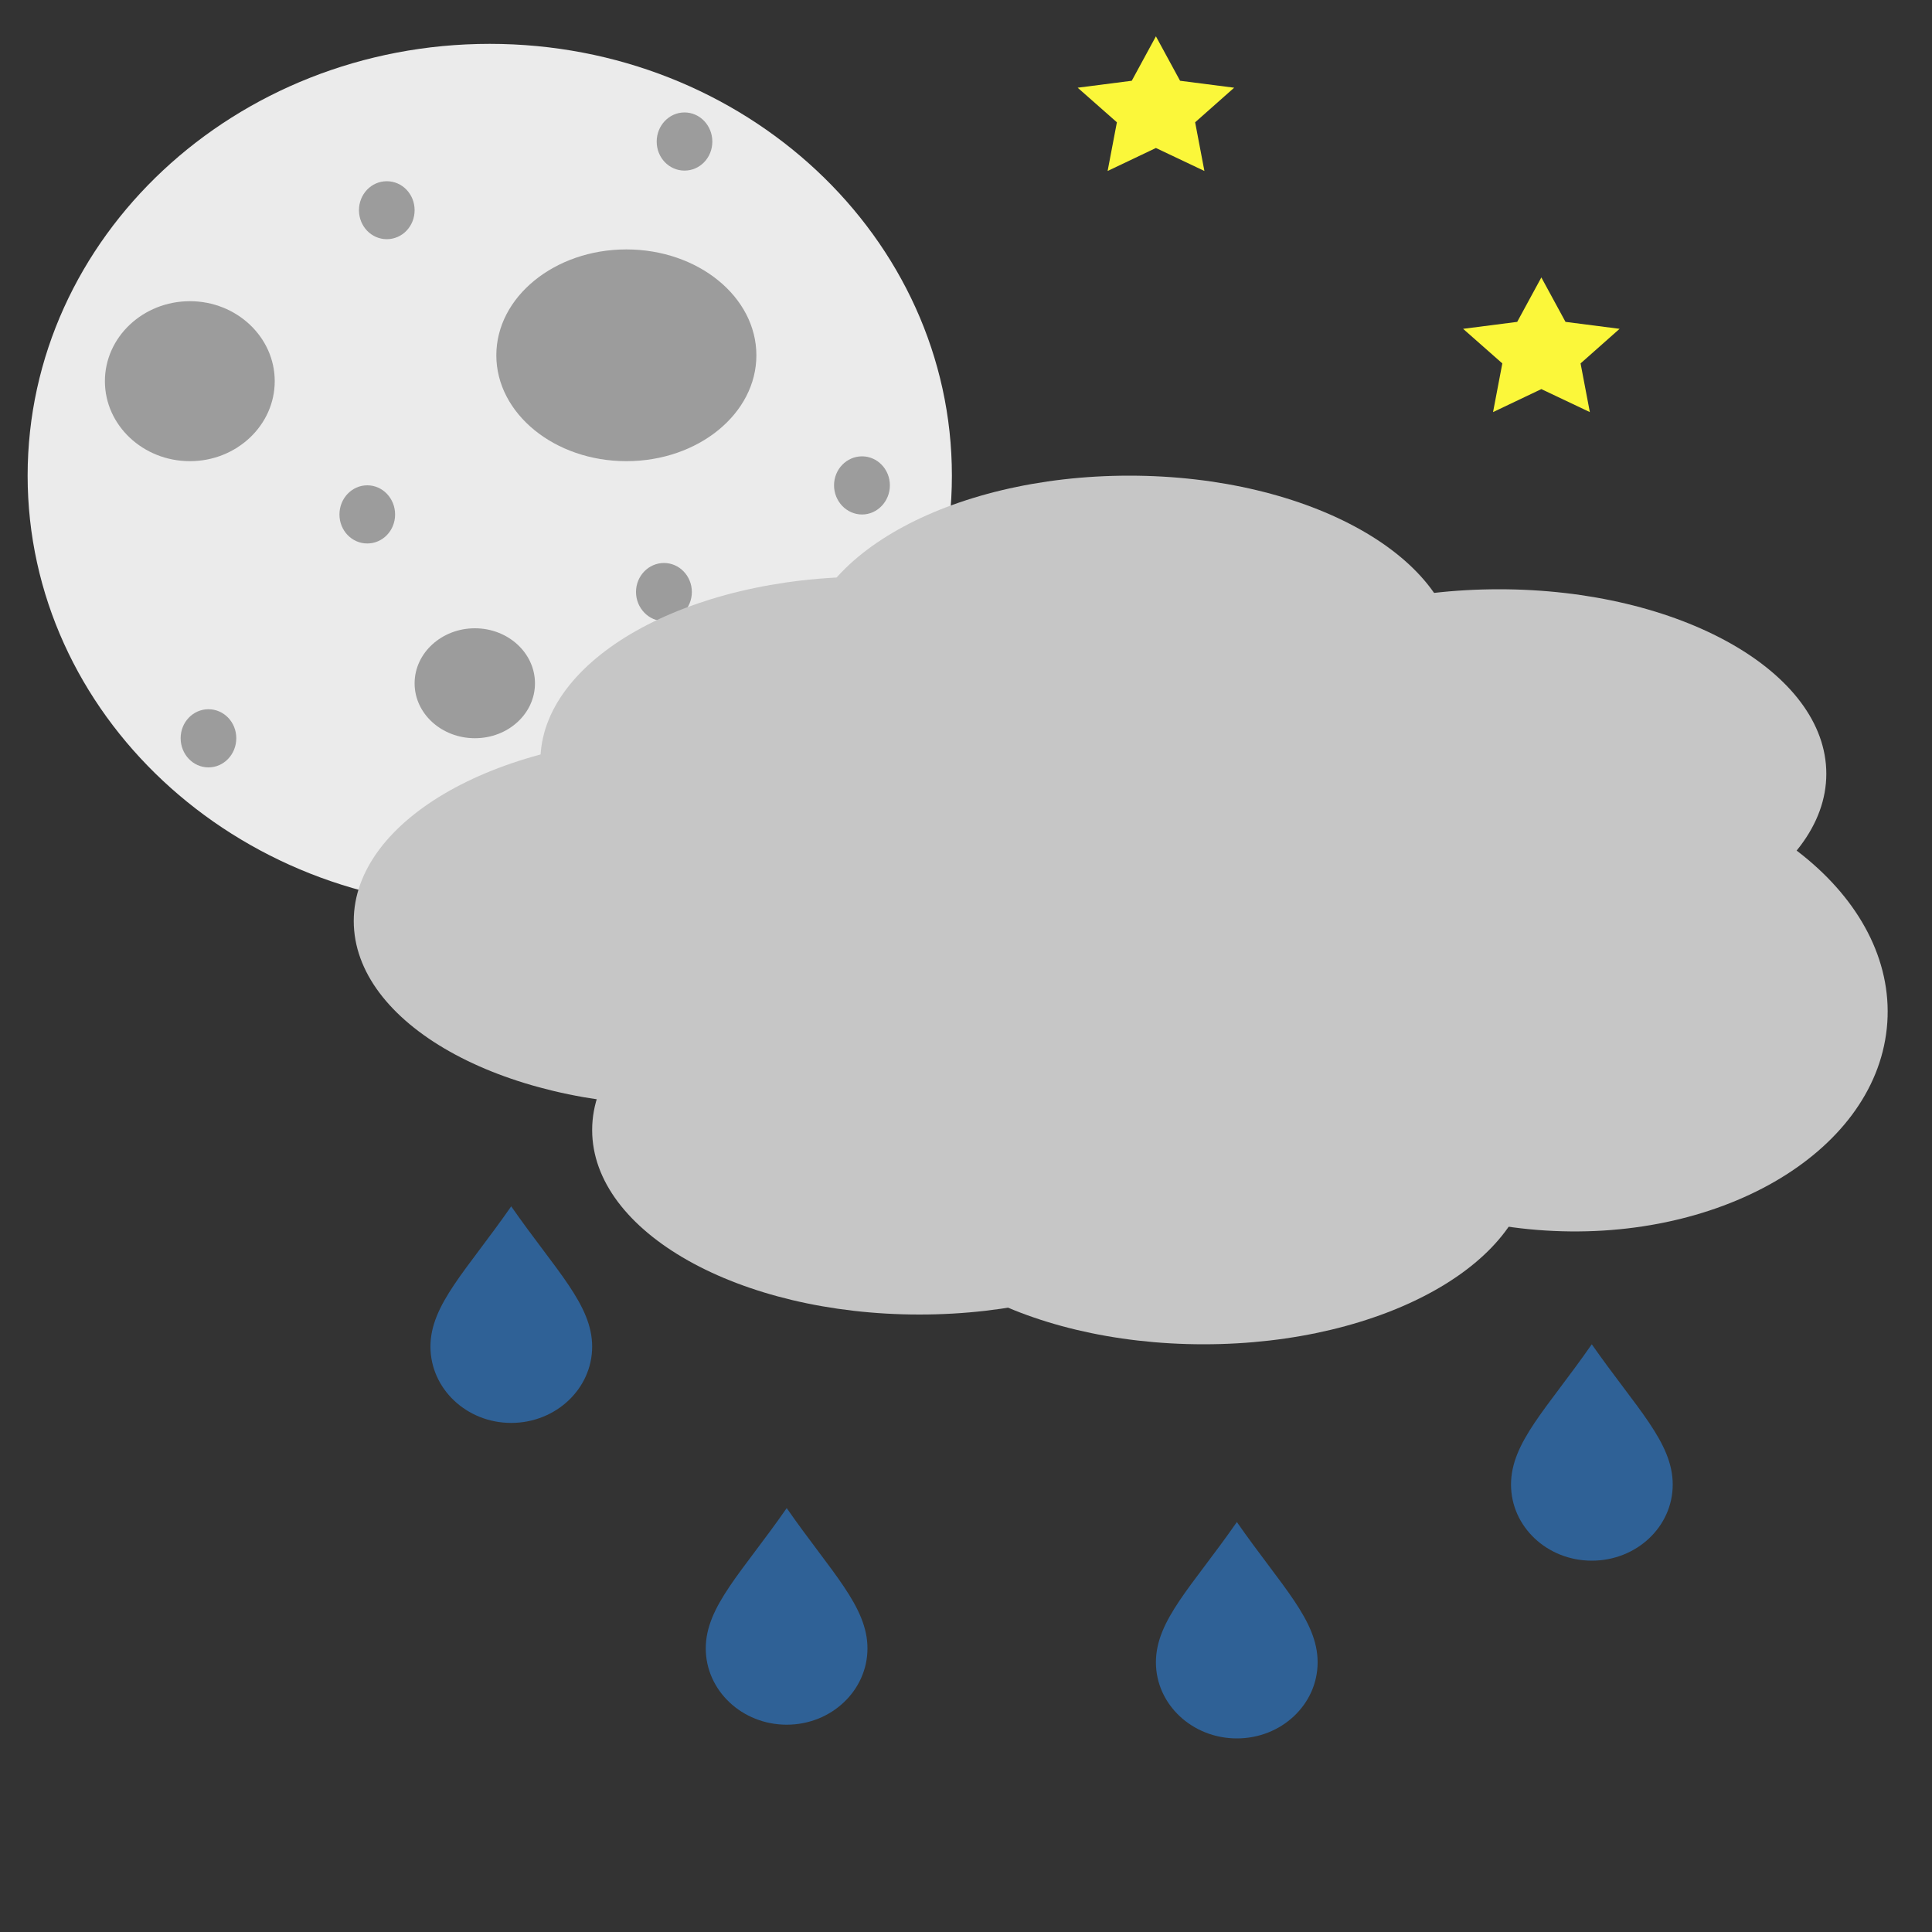 <?xml version="1.0" encoding="UTF-8" standalone="no"?>
<!DOCTYPE svg PUBLIC "-//W3C//DTD SVG 1.1//EN" "http://www.w3.org/Graphics/SVG/1.1/DTD/svg11.dtd">
<svg version="1.1" xmlns="http://www.w3.org/2000/svg" xmlns:xlink="http://www.w3.org/1999/xlink" preserveAspectRatio="xMidYMid meet" viewBox="0 0 100 100" width="100%" height="100%"><rect x="0" y="0" width="100" height="100" fill="#333333" stroke="none"/><defs><path d="M49.27 24.62C49.27 36.95 38.55 46.97 25.35 46.97C12.15 46.97 1.43 36.95 1.43 24.62C1.43 12.28 12.15 2.27 25.35 2.27C38.55 2.27 49.27 12.28 49.27 24.62Z" id="cdJjeZ2nr"></path><path d="M14.22 19.73C14.22 22.01 12.25 23.87 9.83 23.87C7.4 23.87 5.43 22.01 5.43 19.73C5.43 17.45 7.4 15.59 9.83 15.59C12.25 15.59 14.22 17.45 14.22 19.73Z" id="e3X7OeWzhB"></path><path d="M27.69 35.37C27.69 36.94 26.3 38.21 24.58 38.21C22.86 38.21 21.46 36.94 21.46 35.37C21.46 33.8 22.86 32.52 24.58 32.52C26.3 32.52 27.69 33.8 27.69 35.37Z" id="aa6EabsGf"></path><path d="M39.15 18.39C39.15 21.41 36.14 23.87 32.42 23.87C28.71 23.87 25.69 21.41 25.69 18.39C25.69 15.37 28.71 12.91 32.42 12.91C36.14 12.91 39.15 15.37 39.15 18.39Z" id="aOgfgIhXL"></path><path d="M35.81 30.64C35.81 31.47 35.16 32.15 34.37 32.15C33.57 32.15 32.92 31.47 32.92 30.64C32.92 29.81 33.57 29.14 34.37 29.14C35.16 29.14 35.81 29.81 35.81 30.64Z" id="byfgv55NH"></path><path d="M21.46 10.88C21.46 11.71 20.82 12.38 20.02 12.38C19.22 12.38 18.58 11.71 18.58 10.88C18.58 10.05 19.22 9.38 20.02 9.38C20.82 9.38 21.46 10.05 21.46 10.88Z" id="b9SZyO7vV"></path><path d="M20.45 26.63C20.45 27.46 19.81 28.13 19.01 28.13C18.21 28.13 17.57 27.46 17.57 26.63C17.57 25.8 18.21 25.12 19.01 25.12C19.81 25.12 20.45 25.8 20.45 26.63Z" id="a15liq5XSf"></path><path d="M46.06 25.12C46.06 25.95 45.41 26.63 44.62 26.63C43.82 26.63 43.17 25.95 43.17 25.12C43.17 24.29 43.82 23.62 44.62 23.62C45.41 23.62 46.06 24.29 46.06 25.12Z" id="c1hIhlGGA"></path><path d="M34.37 43.26C34.37 44.09 33.72 44.77 32.92 44.77C32.13 44.77 31.48 44.09 31.48 43.26C31.48 42.43 32.13 41.76 32.92 41.76C33.72 41.76 34.37 42.43 34.37 43.26Z" id="b6PhCL9h7"></path><path d="M36.87 7.33C36.87 8.16 36.23 8.83 35.43 8.83C34.63 8.83 33.99 8.16 33.99 7.33C33.99 6.5 34.63 5.82 35.43 5.82C36.23 5.82 36.87 6.5 36.87 7.33Z" id="a3M9NVC7ry"></path><path d="M12.23 38.21C12.23 39.04 11.59 39.72 10.79 39.72C9.99 39.72 9.35 39.04 9.35 38.21C9.35 37.38 9.99 36.71 10.79 36.71C11.59 36.71 12.23 37.38 12.23 38.21Z" id="a2LbG6tZb1"></path><path d="M52.18 47.67C52.18 52.95 44.59 57.22 35.25 57.22C25.9 57.22 18.31 52.95 18.31 47.67C18.31 42.4 25.9 38.13 35.25 38.13C44.59 38.13 52.18 42.4 52.18 47.67Z" id="f1LfExPdJF"></path><path d="M61.84 39.4C61.84 44.67 54.25 48.95 44.9 48.95C35.56 48.95 27.97 44.67 27.97 39.4C27.97 34.13 35.56 29.85 44.9 29.85C54.25 29.85 61.84 34.13 61.84 39.4Z" id="b4IPDpMmP5"></path><path d="M83.15 50.48C83.15 55.75 75.56 60.03 66.21 60.03C56.86 60.03 49.27 55.75 49.27 50.48C49.27 45.21 56.86 40.93 66.21 40.93C75.56 40.93 83.15 45.21 83.15 50.48Z" id="c3tcq6SZn"></path><path d="M94.53 40.05C94.53 45.32 86.94 49.6 77.59 49.6C68.24 49.6 60.65 45.32 60.65 40.05C60.65 34.78 68.24 30.5 77.59 30.5C86.94 30.5 94.53 34.78 94.53 40.05Z" id="d5hrB0qXVi"></path><path d="M64.53 58.49C64.53 63.77 56.94 68.04 47.59 68.04C38.24 68.04 30.65 63.77 30.65 58.49C30.65 53.22 38.24 48.95 47.59 48.95C56.94 48.95 64.53 53.22 64.53 58.49Z" id="b3wzWwWJem"></path><path d="M97.66 53.23C96.98 59.74 88.87 64.41 79.56 63.66C70.25 62.91 63.25 57.02 63.93 50.52C64.61 44.01 72.72 39.34 82.03 40.09C91.34 40.84 98.34 46.73 97.66 53.23Z" id="d2jIysnSgn"></path><path d="M75.39 34.17C75.39 39.44 67.8 43.72 58.45 43.72C49.1 43.72 41.51 39.44 41.51 34.17C41.51 28.9 49.1 24.62 58.45 24.62C67.8 24.62 75.39 28.9 75.39 34.17Z" id="a7ENXXm1s"></path><path d="M79.24 60.03C79.24 65.3 71.65 69.58 62.3 69.58C52.95 69.58 45.36 65.3 45.36 60.03C45.36 54.76 52.95 50.48 62.3 50.48C71.65 50.48 79.24 54.76 79.24 60.03Z" id="f4g3in51K"></path><path d="M61.08 4.18L63.88 4.54L61.86 6.33L62.34 8.85L59.83 7.66L57.33 8.85L57.81 6.33L55.78 4.54L58.58 4.18L59.83 1.88L61.08 4.18Z" id="a9eFCwT56"></path><path d="M81.03 16.66L83.83 17.02L81.81 18.81L82.29 21.33L79.78 20.14L77.28 21.33L77.76 18.81L75.73 17.02L78.53 16.66L79.78 14.36L81.03 16.66Z" id="a3OB5t9H9J"></path><path d="M86.58 76.84C86.58 79.02 84.71 80.78 82.39 80.78C80.08 80.78 78.21 79.02 78.21 76.84C78.21 74.66 80.08 72.9 82.39 69.58C84.71 72.9 86.58 74.66 86.58 76.84Z" id="c14EcJpH5j"></path><path d="M68.2 86.04C68.2 88.22 66.33 89.98 64.02 89.98C61.71 89.98 59.83 88.22 59.83 86.04C59.83 83.86 61.71 82.1 64.02 78.78C66.33 82.1 68.2 83.86 68.2 86.04Z" id="b6ET3jBGLn"></path><path d="M30.65 69.7C30.65 71.88 28.77 73.65 26.46 73.65C24.15 73.65 22.28 71.88 22.28 69.7C22.28 67.53 24.15 65.76 26.46 62.44C28.77 65.76 30.65 67.53 30.65 69.7Z" id="d2CDY3Xav"></path><path d="M44.9 85.32C44.9 87.5 43.03 89.27 40.72 89.27C38.41 89.27 36.53 87.5 36.53 85.32C36.53 83.15 38.41 81.38 40.72 78.06C43.03 81.38 44.9 83.15 44.9 85.32Z" id="gvpdi3kvP"></path></defs><g><g><g><g><g></g><use xlink:href="#cdJjeZ2nr" opacity="1" fill="#ebebeb" fill-opacity="1"></use><g><use xlink:href="#cdJjeZ2nr" opacity="1" fill-opacity="0" stroke="#323131" stroke-width="0" stroke-opacity="1"></use></g></g><g><g></g><use xlink:href="#e3X7OeWzhB" opacity="1" fill="#9a9a9a" fill-opacity="0.98"></use></g><g><g></g><use xlink:href="#aa6EabsGf" opacity="1" fill="#9a9a9a" fill-opacity="0.98"></use></g><g><g></g><use xlink:href="#aOgfgIhXL" opacity="1" fill="#9a9a9a" fill-opacity="0.98"></use></g><g><g></g><use xlink:href="#byfgv55NH" opacity="1" fill="#9a9a9a" fill-opacity="0.98"></use></g><g><g></g><use xlink:href="#b9SZyO7vV" opacity="1" fill="#9a9a9a" fill-opacity="0.98"></use></g><g><g></g><use xlink:href="#a15liq5XSf" opacity="1" fill="#9a9a9a" fill-opacity="0.98"></use></g><g><g></g><use xlink:href="#c1hIhlGGA" opacity="1" fill="#9a9a9a" fill-opacity="0.98"></use></g><g><g></g><use xlink:href="#b6PhCL9h7" opacity="1" fill="#9a9a9a" fill-opacity="0.98"></use></g><g><g></g><use xlink:href="#a3M9NVC7ry" opacity="1" fill="#9a9a9a" fill-opacity="0.98"></use></g><g><g></g><use xlink:href="#a2LbG6tZb1" opacity="1" fill="#9a9a9a" fill-opacity="0.98"></use></g></g><g><use xlink:href="#f1LfExPdJF" opacity="1" fill="#c6c6c6" fill-opacity="1"></use></g><g><use xlink:href="#b4IPDpMmP5" opacity="1" fill="#c6c6c6" fill-opacity="1"></use></g><g><use xlink:href="#c3tcq6SZn" opacity="1" fill="#c6c6c6" fill-opacity="1"></use></g><g><use xlink:href="#d5hrB0qXVi" opacity="1" fill="#c6c6c6" fill-opacity="1"></use></g><g><use xlink:href="#b3wzWwWJem" opacity="1" fill="#c6c6c6" fill-opacity="1"></use></g><g><use xlink:href="#d2jIysnSgn" opacity="1" fill="#c6c6c6" fill-opacity="1"></use></g><g><use xlink:href="#a7ENXXm1s" opacity="1" fill="#c6c6c6" fill-opacity="1"></use></g><g><use xlink:href="#f4g3in51K" opacity="1" fill="#c6c6c6" fill-opacity="1"></use></g><g><use xlink:href="#a9eFCwT56" opacity="1" fill="#fbf73a" fill-opacity="1"></use></g><g><use xlink:href="#a3OB5t9H9J" opacity="1" fill="#fbf73a" fill-opacity="1"></use></g><g><use xlink:href="#c14EcJpH5j" opacity="1" fill="#2f6196" fill-opacity="1"></use><g><use xlink:href="#c14EcJpH5j" opacity="1" fill-opacity="0" stroke="#3b0416" stroke-width="0" stroke-opacity="1"></use></g></g><g><use xlink:href="#b6ET3jBGLn" opacity="1" fill="#2f6196" fill-opacity="1"></use><g><use xlink:href="#b6ET3jBGLn" opacity="1" fill-opacity="0" stroke="#3b0416" stroke-width="0" stroke-opacity="1"></use></g></g><g><use xlink:href="#d2CDY3Xav" opacity="1" fill="#2f6196" fill-opacity="1"></use><g><use xlink:href="#d2CDY3Xav" opacity="1" fill-opacity="0" stroke="#3b0416" stroke-width="0" stroke-opacity="1"></use></g></g><g><use xlink:href="#gvpdi3kvP" opacity="1" fill="#2f6196" fill-opacity="1"></use><g><use xlink:href="#gvpdi3kvP" opacity="1" fill-opacity="0" stroke="#3b0416" stroke-width="0" stroke-opacity="1"></use></g></g></g></g></svg>